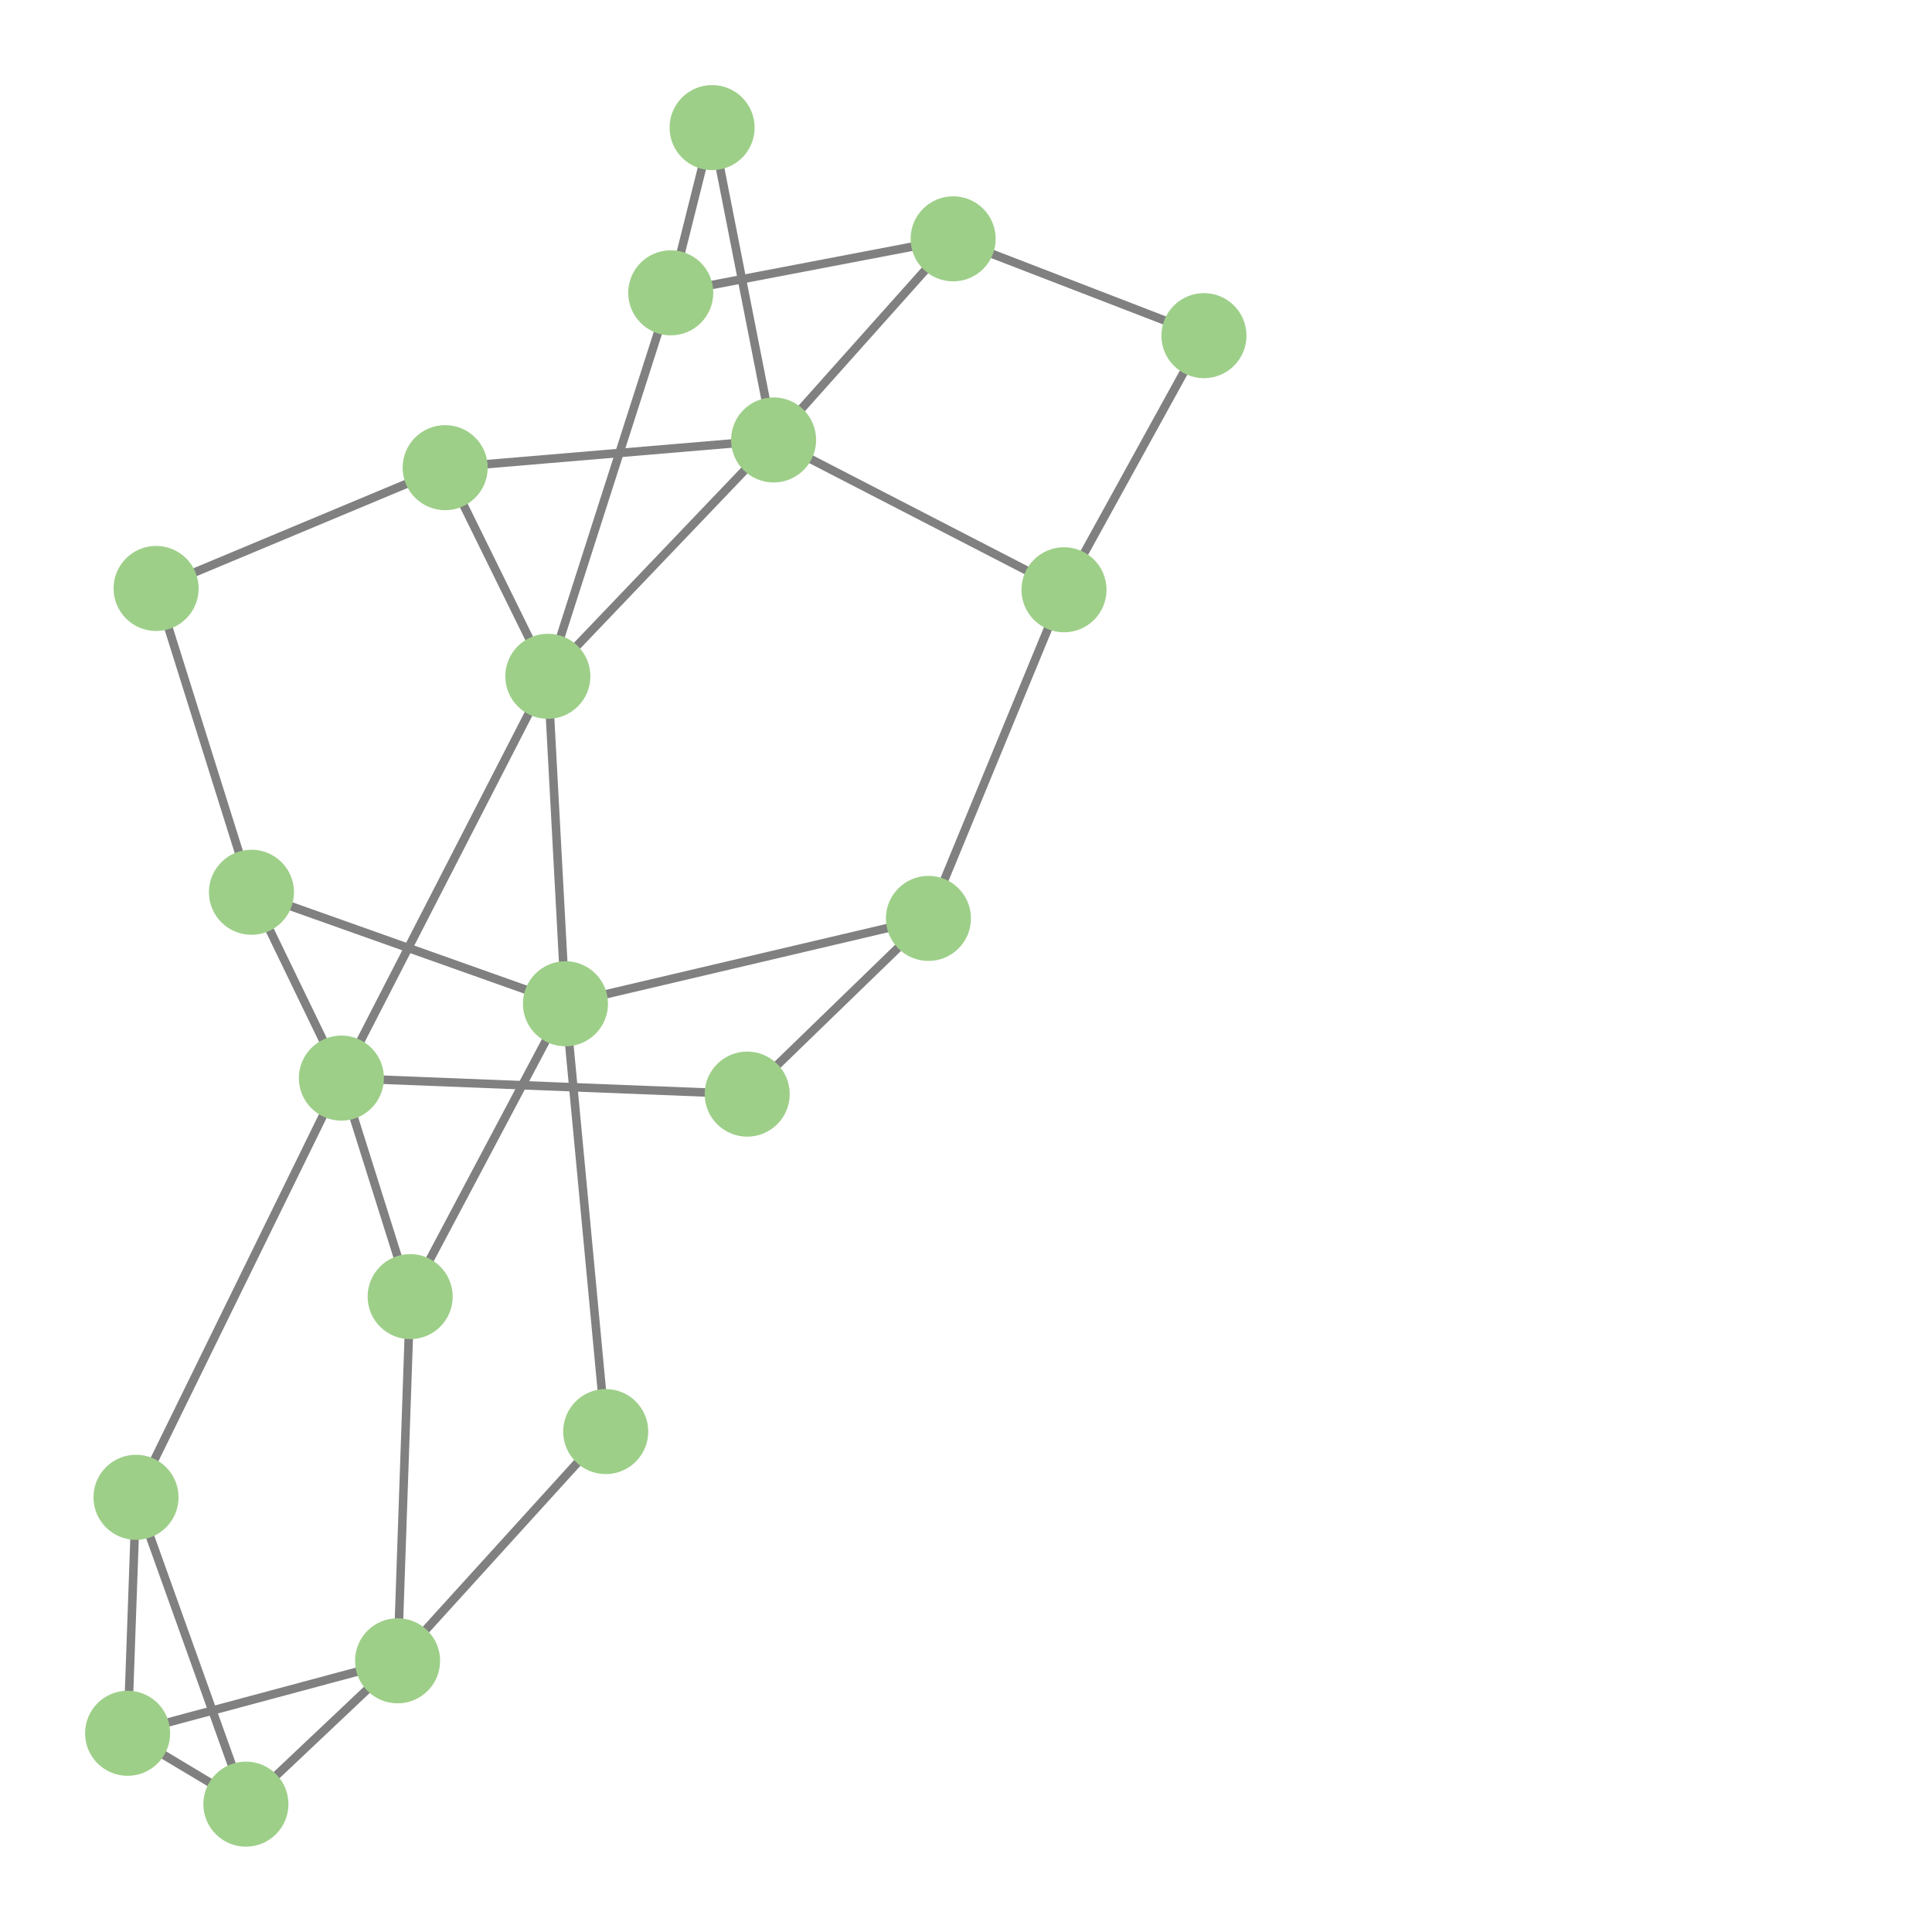 <svg width="300" height="300" xmlns="http://www.w3.org/2000/svg" style="animation-delay: 0s; animation-direction: normal; animation-duration: 0s; animation-fill-mode: none; animation-iteration-count: 1; animation-name: none; animation-play-state: running; animation-timing-function: ease; background-attachment: scroll; background-blend-mode: normal; background-clip: border-box; background-color: rgba(0, 0, 0, 0); background-image: none; background-origin: padding-box; background-position: 0% 0%; background-repeat: repeat; background-size: auto; border-bottom-color: rgb(0, 0, 0); border-bottom-left-radius: 0px; border-bottom-right-radius: 0px; border-bottom-style: none; border-bottom-width: 0px; border-collapse: separate; border-image-outset: 0px; border-image-repeat: stretch; border-image-slice: 100%; border-image-source: none; border-image-width: 1; border-left-color: rgb(0, 0, 0); border-left-style: none; border-left-width: 0px; border-right-color: rgb(0, 0, 0); border-right-style: none; border-right-width: 0px; border-top-color: rgb(0, 0, 0); border-top-left-radius: 0px; border-top-right-radius: 0px; border-top-style: none; border-top-width: 0px; bottom: auto; box-shadow: none; box-sizing: content-box; break-after: auto; break-before: auto; break-inside: auto; caption-side: top; clear: none; clip: auto; color: rgb(0, 0, 0); content: ; cursor: auto; direction: ltr; display: inline; empty-cells: show; float: none; font-family: sans-serif; font-kerning: auto; font-size: 12px; font-stretch: normal; font-style: normal; font-variant: normal; font-variant-ligatures: normal; font-variant-caps: normal; font-variant-numeric: normal; font-weight: normal; height: 300px; image-rendering: auto; isolation: auto; left: auto; letter-spacing: normal; line-height: normal; list-style-image: none; list-style-position: outside; list-style-type: disc; margin-bottom: 0px; margin-left: 0px; margin-right: 0px; margin-top: 0px; max-height: none; max-width: none; min-height: 0px; min-width: 0px; mix-blend-mode: normal; object-fit: fill; object-position: 50% 50%; offset-distance: 0px; offset-path: none; offset-rotate: auto 0deg; offset-rotation: auto 0deg; opacity: 1; orphans: 2; outline-color: rgb(0, 0, 0); outline-offset: 0px; outline-style: none; outline-width: 0px; overflow-anchor: auto; overflow-wrap: normal; overflow-x: hidden; overflow-y: hidden; padding-bottom: 20px; padding-left: 20px; padding-right: 20px; padding-top: 20px; pointer-events: auto; position: static; resize: none; right: auto; speak: normal; table-layout: auto; tab-size: 8; text-align: start; text-align-last: auto; text-decoration: none; text-indent: 0px; text-rendering: auto; text-shadow: none; text-size-adjust: auto; text-overflow: clip; text-transform: none; top: auto; touch-action: auto; transition-delay: 0s; transition-duration: 0s; transition-property: all; transition-timing-function: ease; unicode-bidi: normal; vertical-align: baseline; visibility: visible; white-space: normal; widows: 2; width: 300px; will-change: auto; word-break: normal; word-spacing: 0px; word-wrap: normal; z-index: auto; zoom: 1; -webkit-appearance: none; backface-visibility: visible; -webkit-background-clip: border-box; -webkit-background-origin: padding-box; -webkit-border-horizontal-spacing: 0px; -webkit-border-image: none; -webkit-border-vertical-spacing: 0px; -webkit-box-align: stretch; -webkit-box-decoration-break: slice; -webkit-box-direction: normal; -webkit-box-flex: 0; -webkit-box-flex-group: 1; -webkit-box-lines: single; -webkit-box-ordinal-group: 1; -webkit-box-orient: horizontal; -webkit-box-pack: start; -webkit-box-reflect: none; column-count: auto; column-gap: normal; column-rule-color: rgb(0, 0, 0); column-rule-style: none; column-rule-width: 0px; column-span: none; column-width: auto; align-content: stretch; align-items: stretch; align-self: stretch; flex-basis: auto; flex-grow: 0; flex-shrink: 1; flex-direction: row; flex-wrap: nowrap; justify-content: flex-start; -webkit-font-smoothing: auto; -webkit-highlight: none; hyphens: manual; -webkit-hyphenate-character: auto; -webkit-line-break: auto; -webkit-line-clamp: none; -webkit-locale: &quot;en&quot;; -webkit-margin-before-collapse: collapse; -webkit-margin-after-collapse: collapse; -webkit-mask-box-image: none; -webkit-mask-box-image-outset: 0px; -webkit-mask-box-image-repeat: stretch; -webkit-mask-box-image-slice: 0 fill; -webkit-mask-box-image-source: none; -webkit-mask-box-image-width: auto; -webkit-mask-clip: border-box; -webkit-mask-composite: source-over; -webkit-mask-image: none; -webkit-mask-origin: border-box; -webkit-mask-position: 0% 0%; -webkit-mask-repeat: repeat; -webkit-mask-size: auto; order: 0; perspective: none; perspective-origin: 170px 170px; -webkit-print-color-adjust: economy; -webkit-rtl-ordering: logical; shape-outside: none; shape-image-threshold: 0; shape-margin: 0px; -webkit-tap-highlight-color: rgba(0, 0, 0, 0.18); -webkit-text-combine: none; -webkit-text-decorations-in-effect: none; -webkit-text-emphasis-color: rgb(0, 0, 0); -webkit-text-emphasis-position: over; -webkit-text-emphasis-style: none; -webkit-text-fill-color: rgb(0, 0, 0); -webkit-text-orientation: vertical-right; -webkit-text-security: none; -webkit-text-stroke-color: rgb(0, 0, 0); -webkit-text-stroke-width: 0px; transform: none; transform-origin: 170px 170px; transform-style: flat; -webkit-user-drag: auto; -webkit-user-modify: read-only; user-select: text; -webkit-writing-mode: horizontal-tb; -webkit-app-region: no-drag; buffered-rendering: auto; clip-path: none; clip-rule: nonzero; mask: none; filter: none; flood-color: rgb(0, 0, 0); flood-opacity: 1; lighting-color: rgb(255, 255, 255); stop-color: rgb(0, 0, 0); stop-opacity: 1; color-interpolation: sRGB; color-interpolation-filters: linearRGB; color-rendering: auto; fill: rgb(0, 0, 0); fill-opacity: 1; fill-rule: nonzero; marker-end: none; marker-mid: none; marker-start: none; mask-type: luminance; shape-rendering: auto; stroke: none; stroke-dasharray: none; stroke-dashoffset: 0px; stroke-linecap: butt; stroke-linejoin: miter; stroke-miterlimit: 4; stroke-opacity: 1; stroke-width: 1px; alignment-baseline: auto; baseline-shift: 0px; dominant-baseline: auto; text-anchor: start; writing-mode: horizontal-tb; vector-effect: none; paint-order: fill stroke markers; d: none; cx: 0px; cy: 0px; x: 0px; y: 0px; r: 0px; rx: auto; ry: auto;" version="1.1" xmlns:xlink="http://www.w3.org/1999/xlink"><style type="text/css">svg { padding: 20px; }</style><svg xmlns="http://www.w3.org/2000/svg"><g transform="scale(1.321) translate(-78.717,-50.969)"><line class="link" x1="145.184" y1="168.958" x2="108.275" y2="155.851" style="stroke: grey; stroke-width: 1;"/><line class="link" x1="131.045" y1="105.941" x2="169.65" y2="102.683" style="stroke: grey; stroke-width: 1;"/><line class="link" x1="203.787" y1="120.294" x2="220.238" y2="90.424" style="stroke: grey; stroke-width: 1;"/><line class="link" x1="203.787" y1="120.294" x2="169.65" y2="102.683" style="stroke: grey; stroke-width: 1;"/><line class="link" x1="145.184" y1="168.958" x2="143.114" y2="130.465" style="stroke: grey; stroke-width: 1;"/><line class="link" x1="145.184" y1="168.958" x2="187.852" y2="158.926" style="stroke: grey; stroke-width: 1;"/><line class="link" x1="145.184" y1="168.958" x2="149.917" y2="219.245" style="stroke: grey; stroke-width: 1;"/><line class="link" x1="145.184" y1="168.958" x2="126.931" y2="203.383" style="stroke: grey; stroke-width: 1;"/><line class="link" x1="131.045" y1="105.941" x2="97.067" y2="120.141" style="stroke: grey; stroke-width: 1;"/><line class="link" x1="143.114" y1="130.465" x2="131.045" y2="105.941" style="stroke: grey; stroke-width: 1;"/><line class="link" x1="107.621" y1="263.041" x2="125.451" y2="246.192" style="stroke: grey; stroke-width: 1;"/><line class="link" x1="190.756" y1="79.044" x2="157.561" y2="85.39" style="stroke: grey; stroke-width: 1;"/><line class="link" x1="190.756" y1="79.044" x2="220.238" y2="90.424" style="stroke: grey; stroke-width: 1;"/><line class="link" x1="93.717" y1="254.711" x2="94.705" y2="226.972" style="stroke: grey; stroke-width: 1;"/><line class="link" x1="107.621" y1="263.041" x2="93.717" y2="254.711" style="stroke: grey; stroke-width: 1;"/><line class="link" x1="107.621" y1="263.041" x2="94.705" y2="226.972" style="stroke: grey; stroke-width: 1;"/><line class="link" x1="157.561" y1="85.39" x2="162.422" y2="65.969" style="stroke: grey; stroke-width: 1;"/><line class="link" x1="169.65" y1="102.683" x2="162.422" y2="65.969" style="stroke: grey; stroke-width: 1;"/><line class="link" x1="169.65" y1="102.683" x2="190.756" y2="79.044" style="stroke: grey; stroke-width: 1;"/><line class="link" x1="108.275" y1="155.851" x2="97.067" y2="120.141" style="stroke: grey; stroke-width: 1;"/><line class="link" x1="143.114" y1="130.465" x2="157.561" y2="85.39" style="stroke: grey; stroke-width: 1;"/><line class="link" x1="143.114" y1="130.465" x2="169.65" y2="102.683" style="stroke: grey; stroke-width: 1;"/><line class="link" x1="118.846" y1="177.696" x2="108.275" y2="155.851" style="stroke: grey; stroke-width: 1;"/><line class="link" x1="118.846" y1="177.696" x2="143.114" y2="130.465" style="stroke: grey; stroke-width: 1;"/><line class="link" x1="118.846" y1="177.696" x2="94.705" y2="226.972" style="stroke: grey; stroke-width: 1;"/><line class="link" x1="125.451" y1="246.192" x2="93.717" y2="254.711" style="stroke: grey; stroke-width: 1;"/><line class="link" x1="126.931" y1="203.383" x2="125.451" y2="246.192" style="stroke: grey; stroke-width: 1;"/><line class="link" x1="126.931" y1="203.383" x2="118.846" y2="177.696" style="stroke: grey; stroke-width: 1;"/><line class="link" x1="166.548" y1="179.579" x2="118.846" y2="177.696" style="stroke: grey; stroke-width: 1;"/><line class="link" x1="187.852" y1="158.926" x2="166.548" y2="179.579" style="stroke: grey; stroke-width: 1;"/><line class="link" x1="187.852" y1="158.926" x2="203.787" y2="120.294" style="stroke: grey; stroke-width: 1;"/><line class="link" x1="149.917" y1="219.245" x2="125.451" y2="246.192" style="stroke: grey; stroke-width: 1;"/><circle class="node" r="5" cx="149.917" cy="219.245" style="fill: rgb(158, 207, 137);"/><circle class="node" r="5" cx="187.852" cy="158.926" style="fill: rgb(158, 207, 137);"/><circle class="node" r="5" cx="166.548" cy="179.579" style="fill: rgb(158, 207, 137);"/><circle class="node" r="5" cx="126.931" cy="203.383" style="fill: rgb(158, 207, 137);"/><circle class="node" r="5" cx="125.451" cy="246.192" style="fill: rgb(158, 207, 137);"/><circle class="node" r="5" cx="118.846" cy="177.696" style="fill: rgb(158, 207, 137);"/><circle class="node" r="5" cx="143.114" cy="130.465" style="fill: rgb(158, 207, 137);"/><circle class="node" r="5" cx="108.275" cy="155.851" style="fill: rgb(158, 207, 137);"/><circle class="node" r="5" cx="169.65" cy="102.683" style="fill: rgb(158, 207, 137);"/><circle class="node" r="5" cx="157.561" cy="85.39" style="fill: rgb(158, 207, 137);"/><circle class="node" r="5" cx="97.067" cy="120.141" style="fill: rgb(158, 207, 137);"/><circle class="node" r="5" cx="162.422" cy="65.969" style="fill: rgb(158, 207, 137);"/><circle class="node" r="5" cx="107.621" cy="263.041" style="fill: rgb(158, 207, 137);"/><circle class="node" r="5" cx="93.717" cy="254.711" style="fill: rgb(158, 207, 137);"/><circle class="node" r="5" cx="190.756" cy="79.044" style="fill: rgb(158, 207, 137);"/><circle class="node" r="5" cx="220.238" cy="90.424" style="fill: rgb(158, 207, 137);"/><circle class="node" r="5" cx="94.705" cy="226.972" style="fill: rgb(158, 207, 137);"/><circle class="node" r="5" cx="131.045" cy="105.941" style="fill: rgb(158, 207, 137);"/><circle class="node" r="5" cx="145.184" cy="168.958" style="fill: rgb(158, 207, 137);"/><circle class="node" r="5" cx="203.787" cy="120.294" style="fill: rgb(158, 207, 137);"/></g></svg></svg>